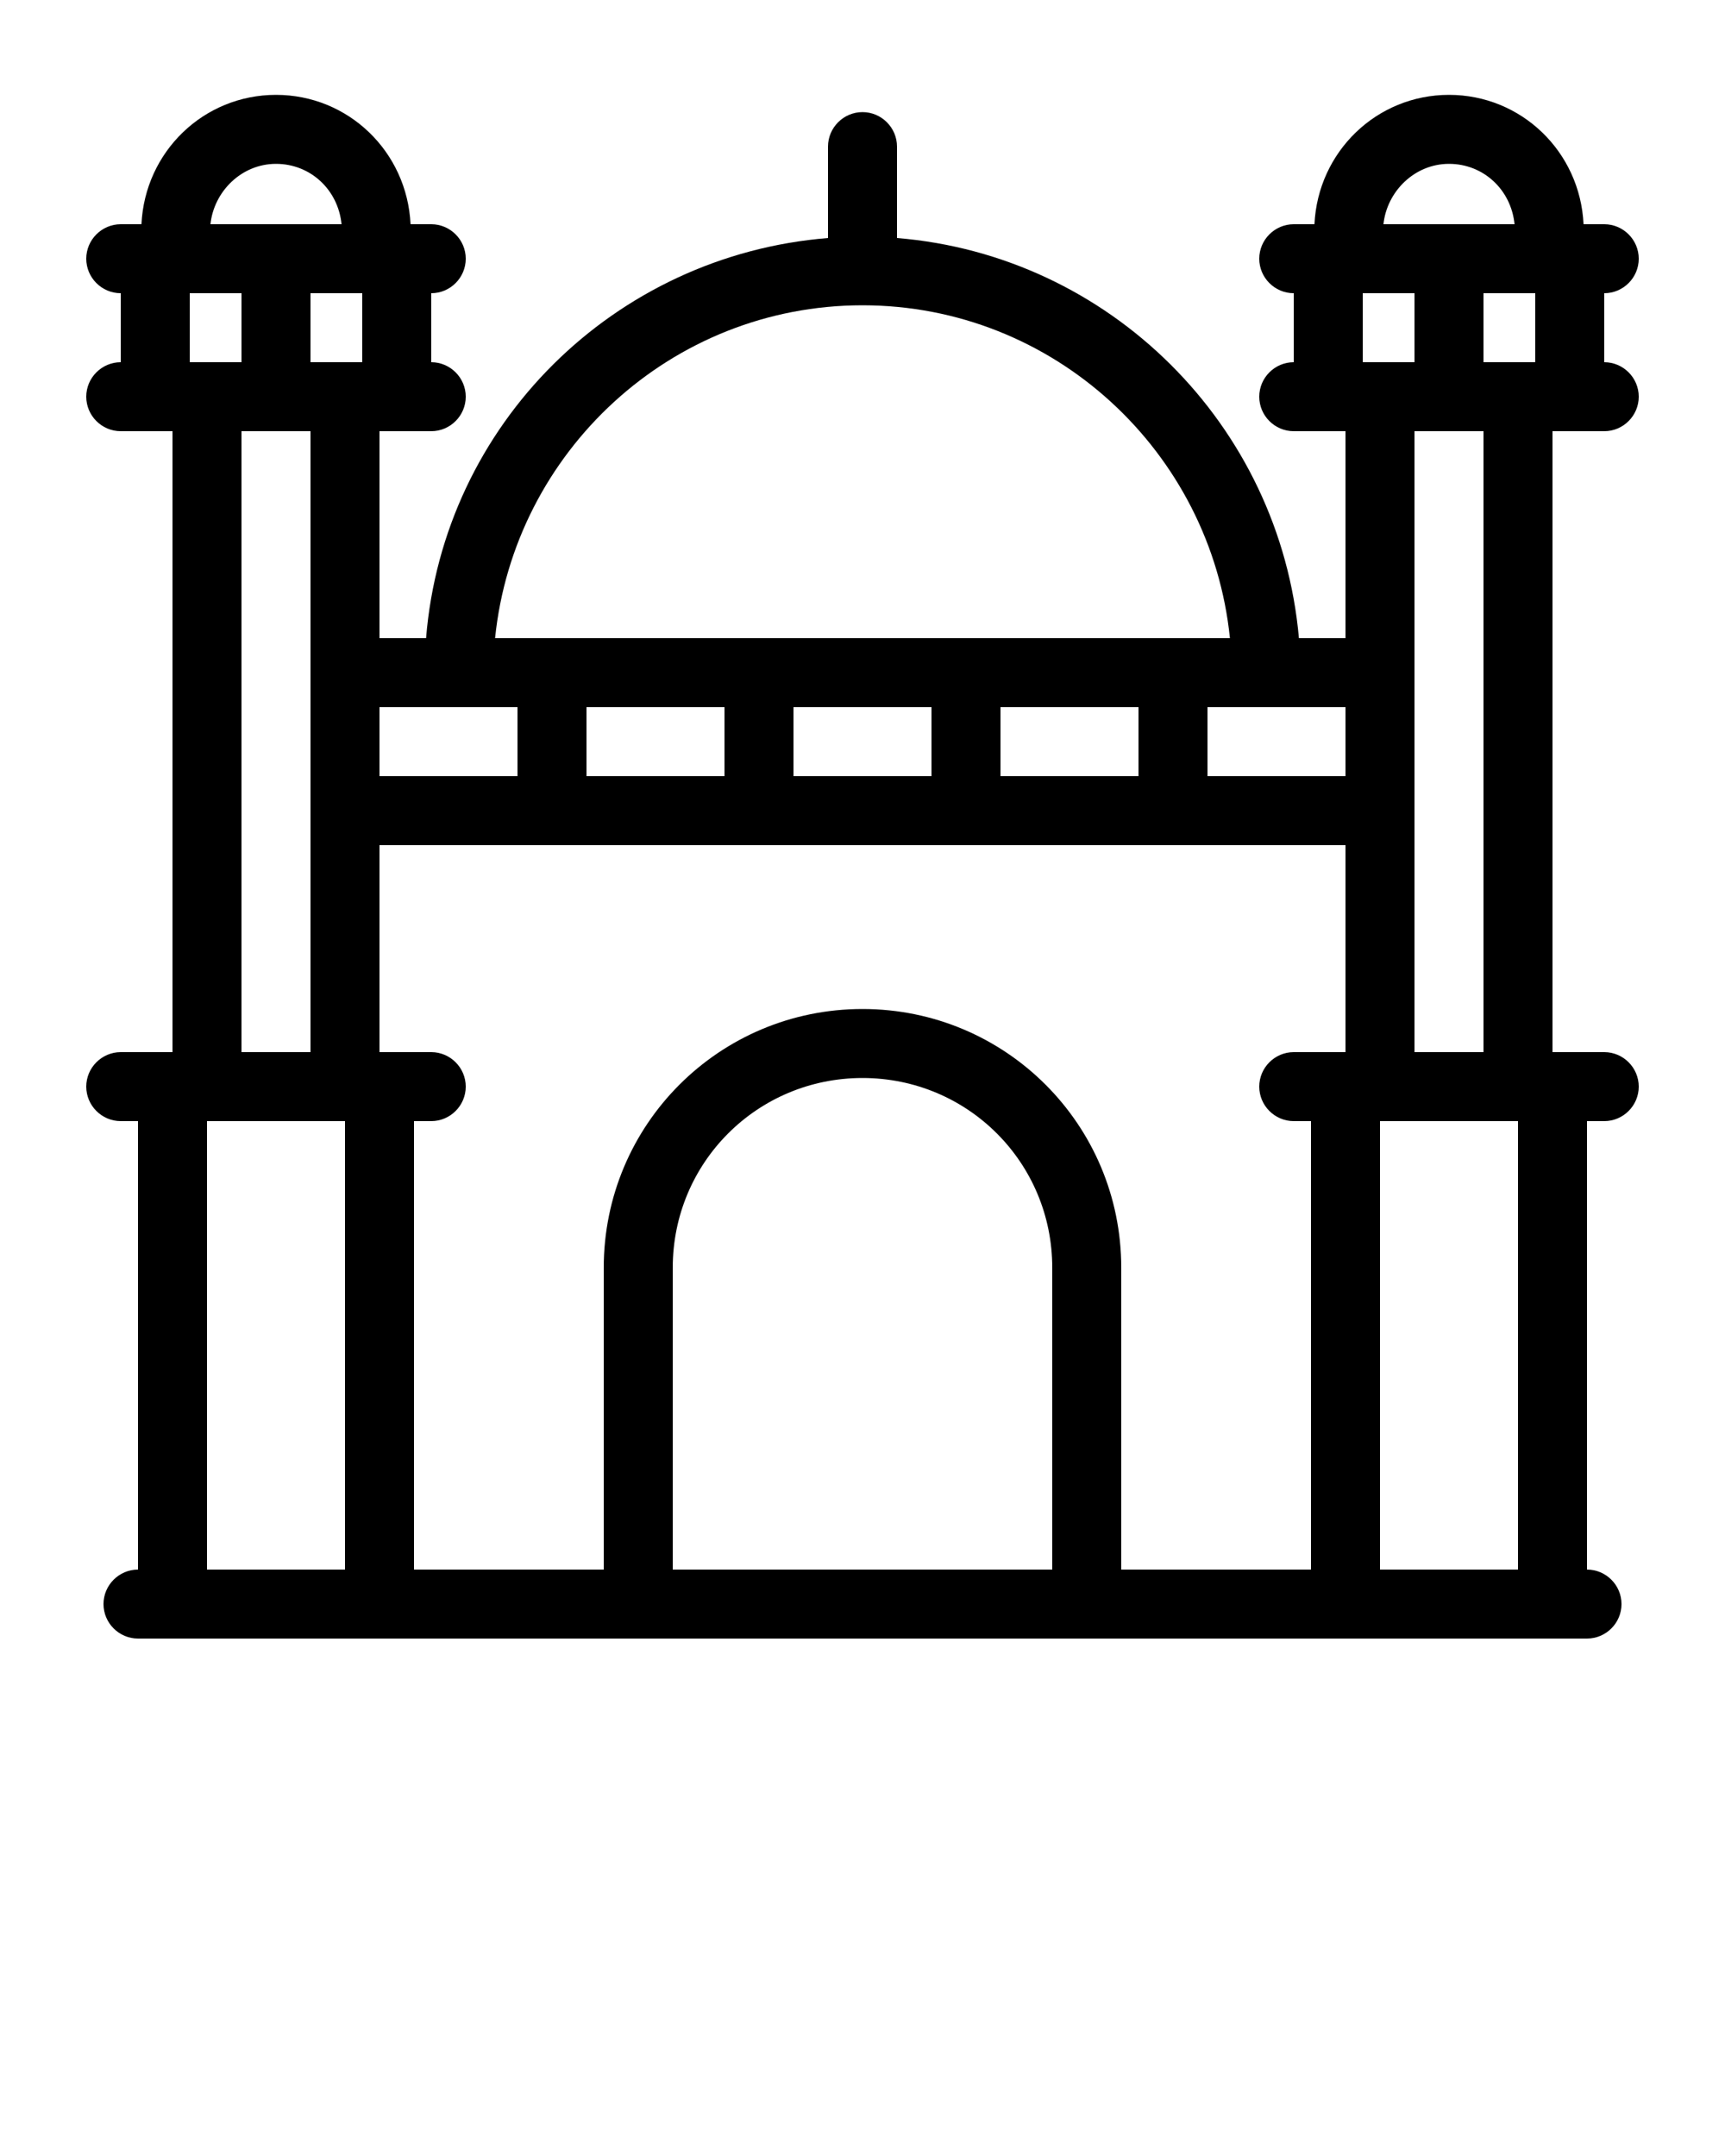 <svg xmlns="http://www.w3.org/2000/svg" version="1.1" x="0px" y="0px"
viewBox="0 0 100 125" style="enable-background:new 0 0 100 100;">
    <path d="M93,25c1.1,0,2-0.9,2-2c0-1.1-0.9-2-2-2v-4c1.1,0,2-0.9,2-2c0-1.1-0.9-2-2-2h-1.2c-0.2-4.2-3.6-7.5-7.8-7.5  s-7.6,3.3-7.8,7.5H75c-1.1,0-2,0.9-2,2c0,1.1,0.9,2,2,2v4c-1.1,0-2,0.9-2,2c0,1.1,0.9,2,2,2h3v12h-2.7c-1.1-12.4-11-22.2-23.3-23.2  V8.5c0-1.1-0.9-2-2-2s-2,0.9-2,2v5.3c-12.4,1-22.3,10.8-23.3,23.2H22V25h3c1.1,0,2-0.9,2-2c0-1.1-0.9-2-2-2v-4c1.1,0,2-0.9,2-2  c0-1.1-0.9-2-2-2h-1.2c-0.2-4.2-3.6-7.5-7.8-7.5S8.4,8.8,8.2,13H7c-1.1,0-2,0.9-2,2c0,1.1,0.9,2,2,2v4c-1.1,0-2,0.9-2,2  c0,1.1,0.9,2,2,2h3v36H7c-1.1,0-2,0.9-2,2c0,1.1,0.9,2,2,2h1v26h0c-1.1,0-2,0.9-2,2c0,1.1,0.9,2,2,2h84c1.1,0,2-0.9,2-2  c0-1.1-0.9-2-2-2h0V65h1c1.1,0,2-0.9,2-2c0-1.1-0.9-2-2-2h-3V25H93z M16,9.5c2,0,3.6,1.5,3.8,3.5h-7.6C12.4,11.1,14,9.5,16,9.5z   M11,17h3v4h-3V17z M18,25v36h-4V25H18z M20,91h-8V65h8V91z M21,21h-3v-4h3V21z M50,17.7c11.1,0,20.2,8.5,21.3,19.3H28.7  C29.8,26.2,38.9,17.7,50,17.7z M66,41v4h-8v-4H66z M54,41v4h-8v-4H54z M42,41v4h-8v-4H42z M22,41h8v4h-8V41z M61,91H39V73.5  c0-6.1,4.9-11,11-11s11,4.9,11,11V91z M78,61h-3c-1.1,0-2,0.9-2,2c0,1.1,0.9,2,2,2h1v26H65V73.5c0-8.3-6.7-15-15-15s-15,6.7-15,15  V91H24V65h1c1.1,0,2-0.9,2-2c0-1.1-0.9-2-2-2h-3V49h56V61z M78,45h-8v-4h8V45z M84,9.5c2,0,3.6,1.5,3.8,3.5h-7.6  C80.4,11.1,82,9.5,84,9.5z M79,17h3v4h-3V17z M86,25v36h-4V25H86z M88,91h-8V65h8V91z M89,21h-3v-4h3V21z"
    />
</svg>